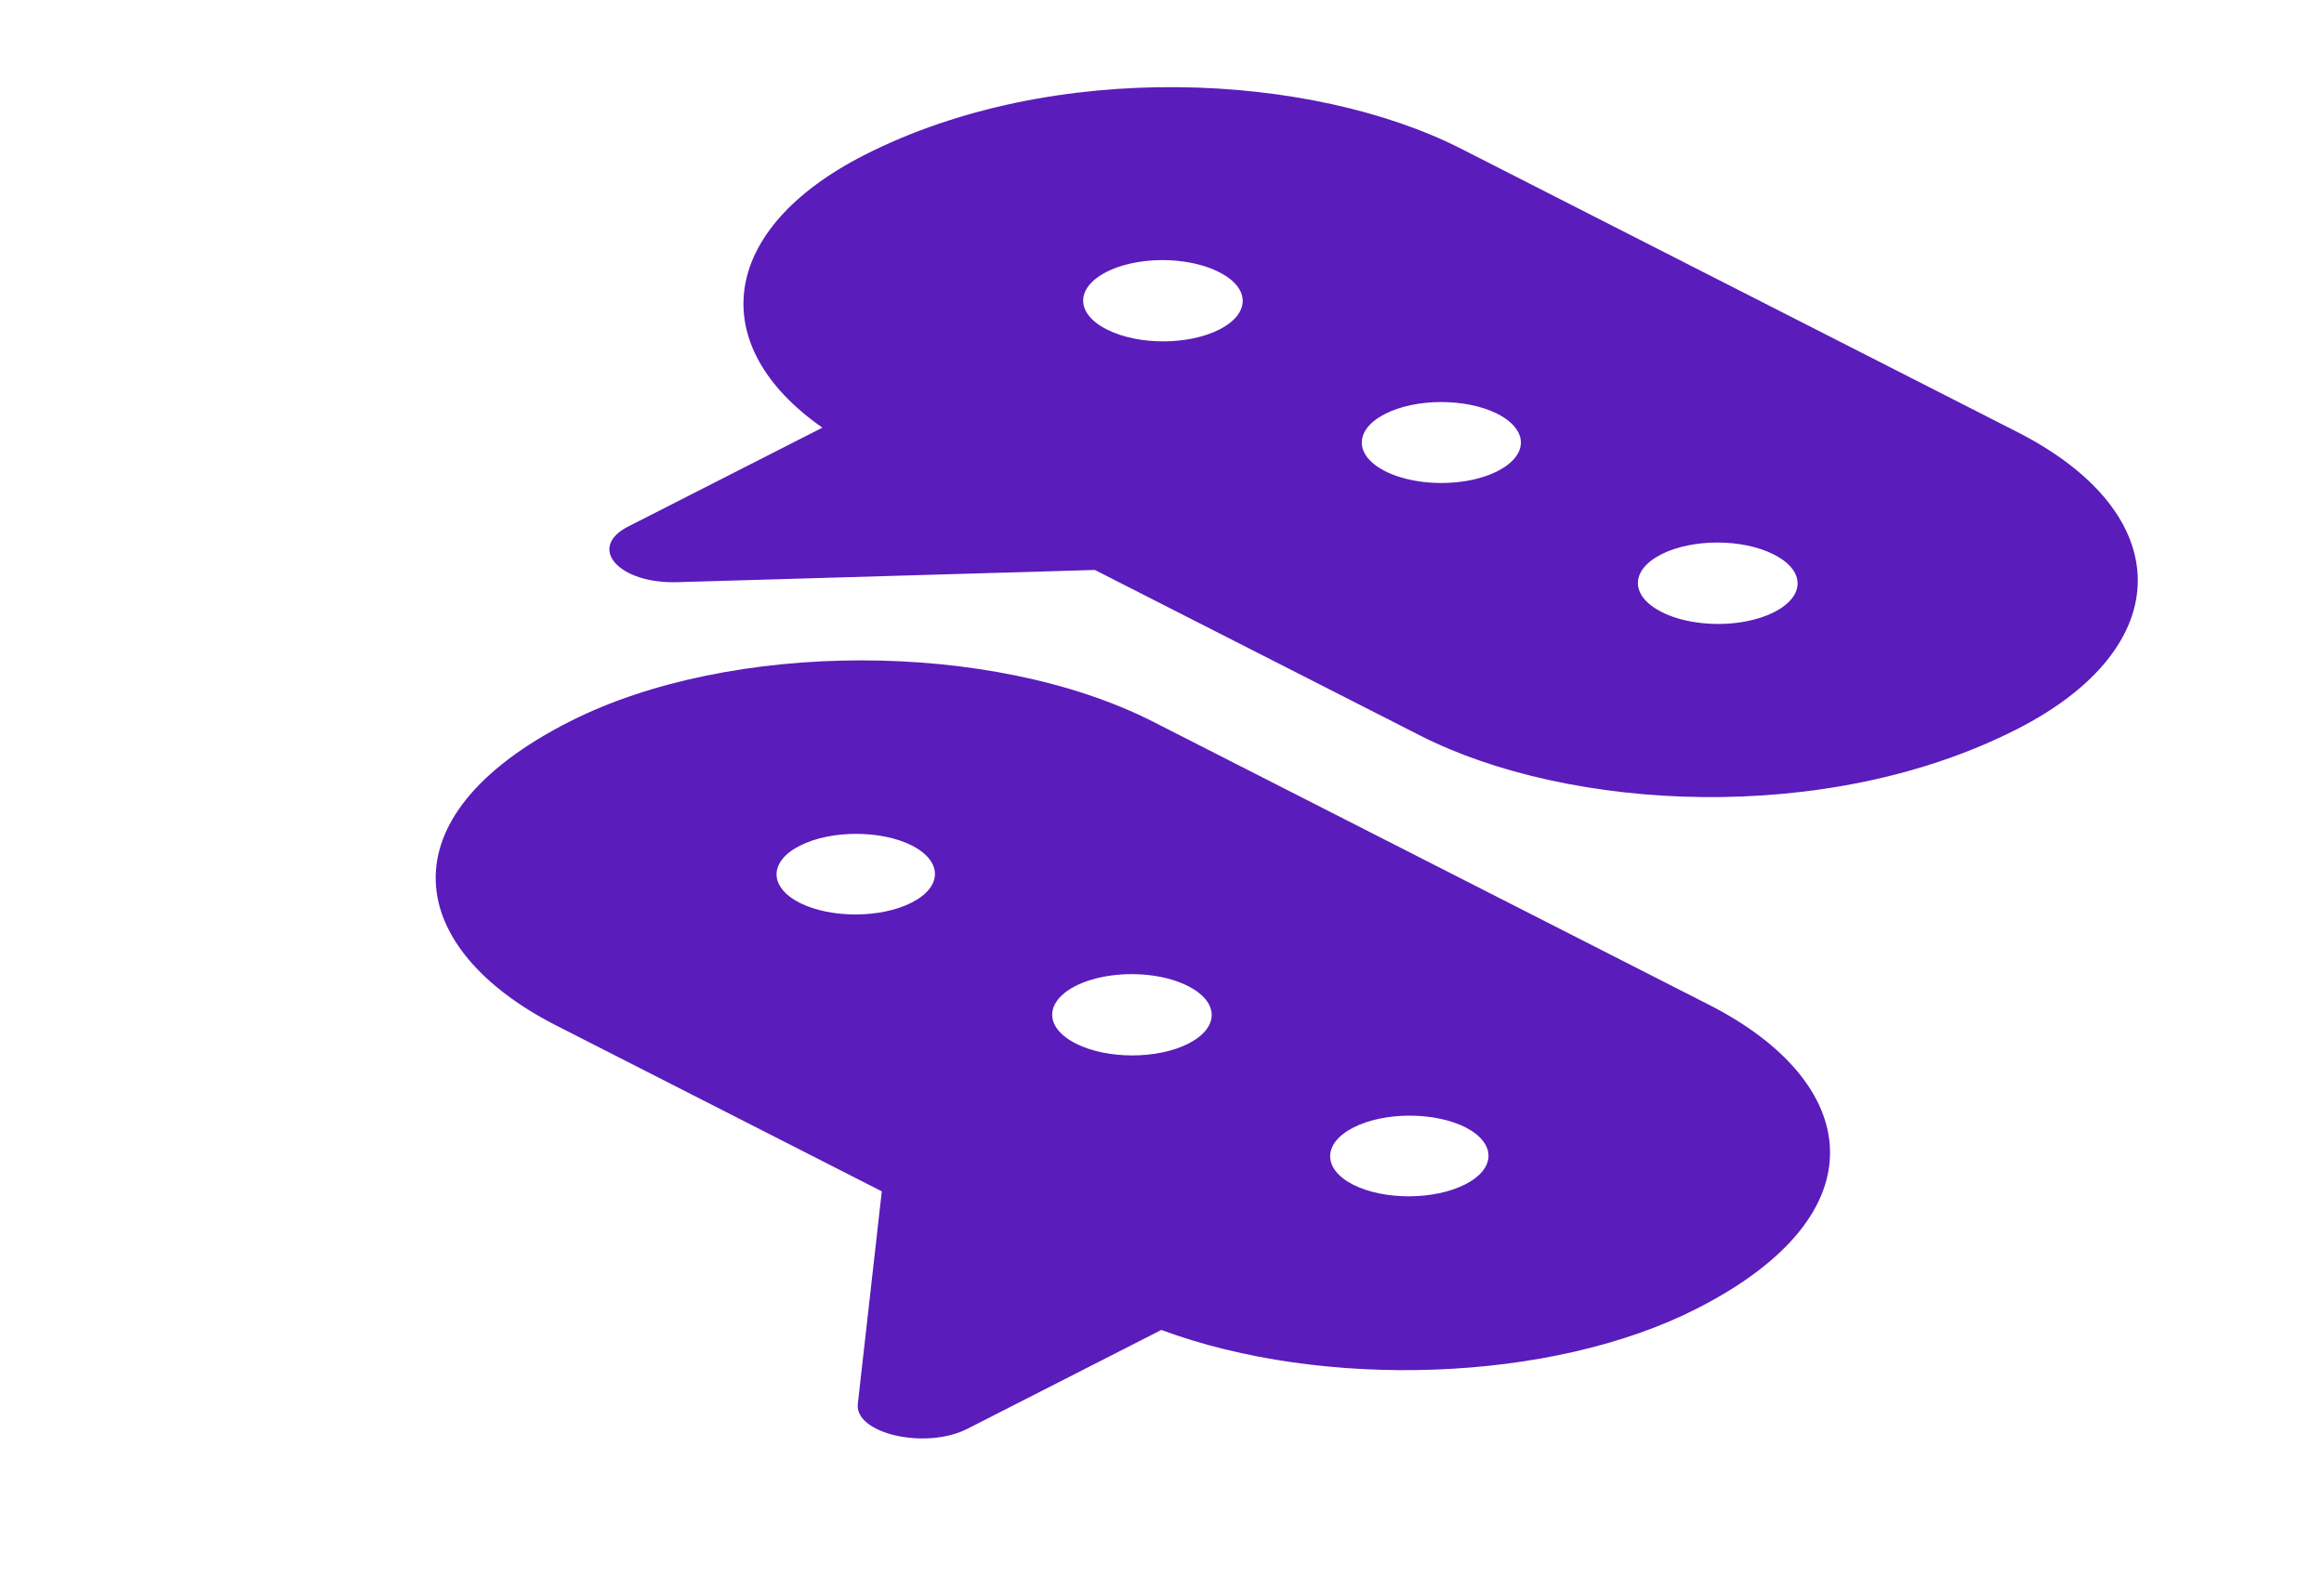 <?xml version="1.0" encoding="UTF-8"?>
<svg xmlns="http://www.w3.org/2000/svg" xmlns:xlink="http://www.w3.org/1999/xlink" width="81px" height="55px" viewBox="0 0 81 55" version="1.1">
<g id="surface1">
<path style=" stroke:none;fill-rule:nonzero;fill:rgb(35.294%,10.98%,73.333%);fill-opacity:1;" d="M 49.5 25.645 C 54.664 28.273 63.648 28.809 70.297 25.422 C 75.914 22.562 75.914 17.91 70.297 15.055 L 50.922 5.184 C 45.723 2.539 36.742 2.035 30.125 5.406 C 25.047 7.992 24.559 12.043 28.664 14.91 L 21.898 18.355 C 20.449 19.09 21.555 20.359 23.609 20.297 L 38.16 19.871 Z M 61.816 19.328 C 62.531 19.684 62.816 20.207 62.562 20.699 C 62.309 21.191 61.555 21.574 60.59 21.707 C 59.625 21.836 58.594 21.691 57.898 21.328 C 56.816 20.773 56.816 19.883 57.898 19.328 C 58.98 18.777 60.734 18.777 61.816 19.328 Z M 38.605 11.5 C 37.879 11.145 37.59 10.621 37.84 10.125 C 38.094 9.629 38.855 9.242 39.824 9.113 C 40.797 8.984 41.828 9.137 42.523 9.504 C 43.586 10.059 43.574 10.941 42.5 11.488 C 41.426 12.035 39.691 12.039 38.605 11.5 Z M 52.172 14.418 C 52.887 14.773 53.172 15.297 52.918 15.785 C 52.664 16.277 51.906 16.664 50.941 16.793 C 49.977 16.922 48.949 16.777 48.25 16.414 C 47.191 15.859 47.203 14.977 48.277 14.43 C 49.348 13.883 51.086 13.879 52.172 14.418 Z M 59.574 35.035 L 40.195 25.164 C 34.582 22.309 25.445 22.309 19.832 25.168 C 13.273 28.508 14.148 33.086 19.398 35.758 L 30.734 41.535 L 29.898 48.945 C 29.777 49.98 32.258 50.555 33.711 49.816 L 40.477 46.367 C 46.105 48.457 54.062 48.211 59.137 45.625 C 65.684 42.293 64.832 37.715 59.574 35.035 Z M 27.879 31.48 C 26.797 30.93 26.793 30.035 27.879 29.484 C 28.961 28.934 30.715 28.934 31.797 29.484 C 32.859 30.039 32.848 30.922 31.773 31.469 C 30.699 32.016 28.965 32.02 27.879 31.48 Z M 37.523 36.395 C 36.801 36.039 36.508 35.516 36.762 35.02 C 37.016 34.523 37.773 34.137 38.746 34.008 C 39.719 33.879 40.75 34.027 41.445 34.398 C 42.504 34.953 42.492 35.836 41.422 36.383 C 40.348 36.93 38.609 36.934 37.523 36.395 Z M 47.172 41.309 C 46.09 40.758 46.09 39.863 47.172 39.309 C 48.254 38.758 50.008 38.758 51.09 39.309 C 52.152 39.863 52.141 40.746 51.066 41.293 C 49.992 41.84 48.258 41.848 47.172 41.309 Z M 47.172 41.309 "/>
</g>
</svg>
